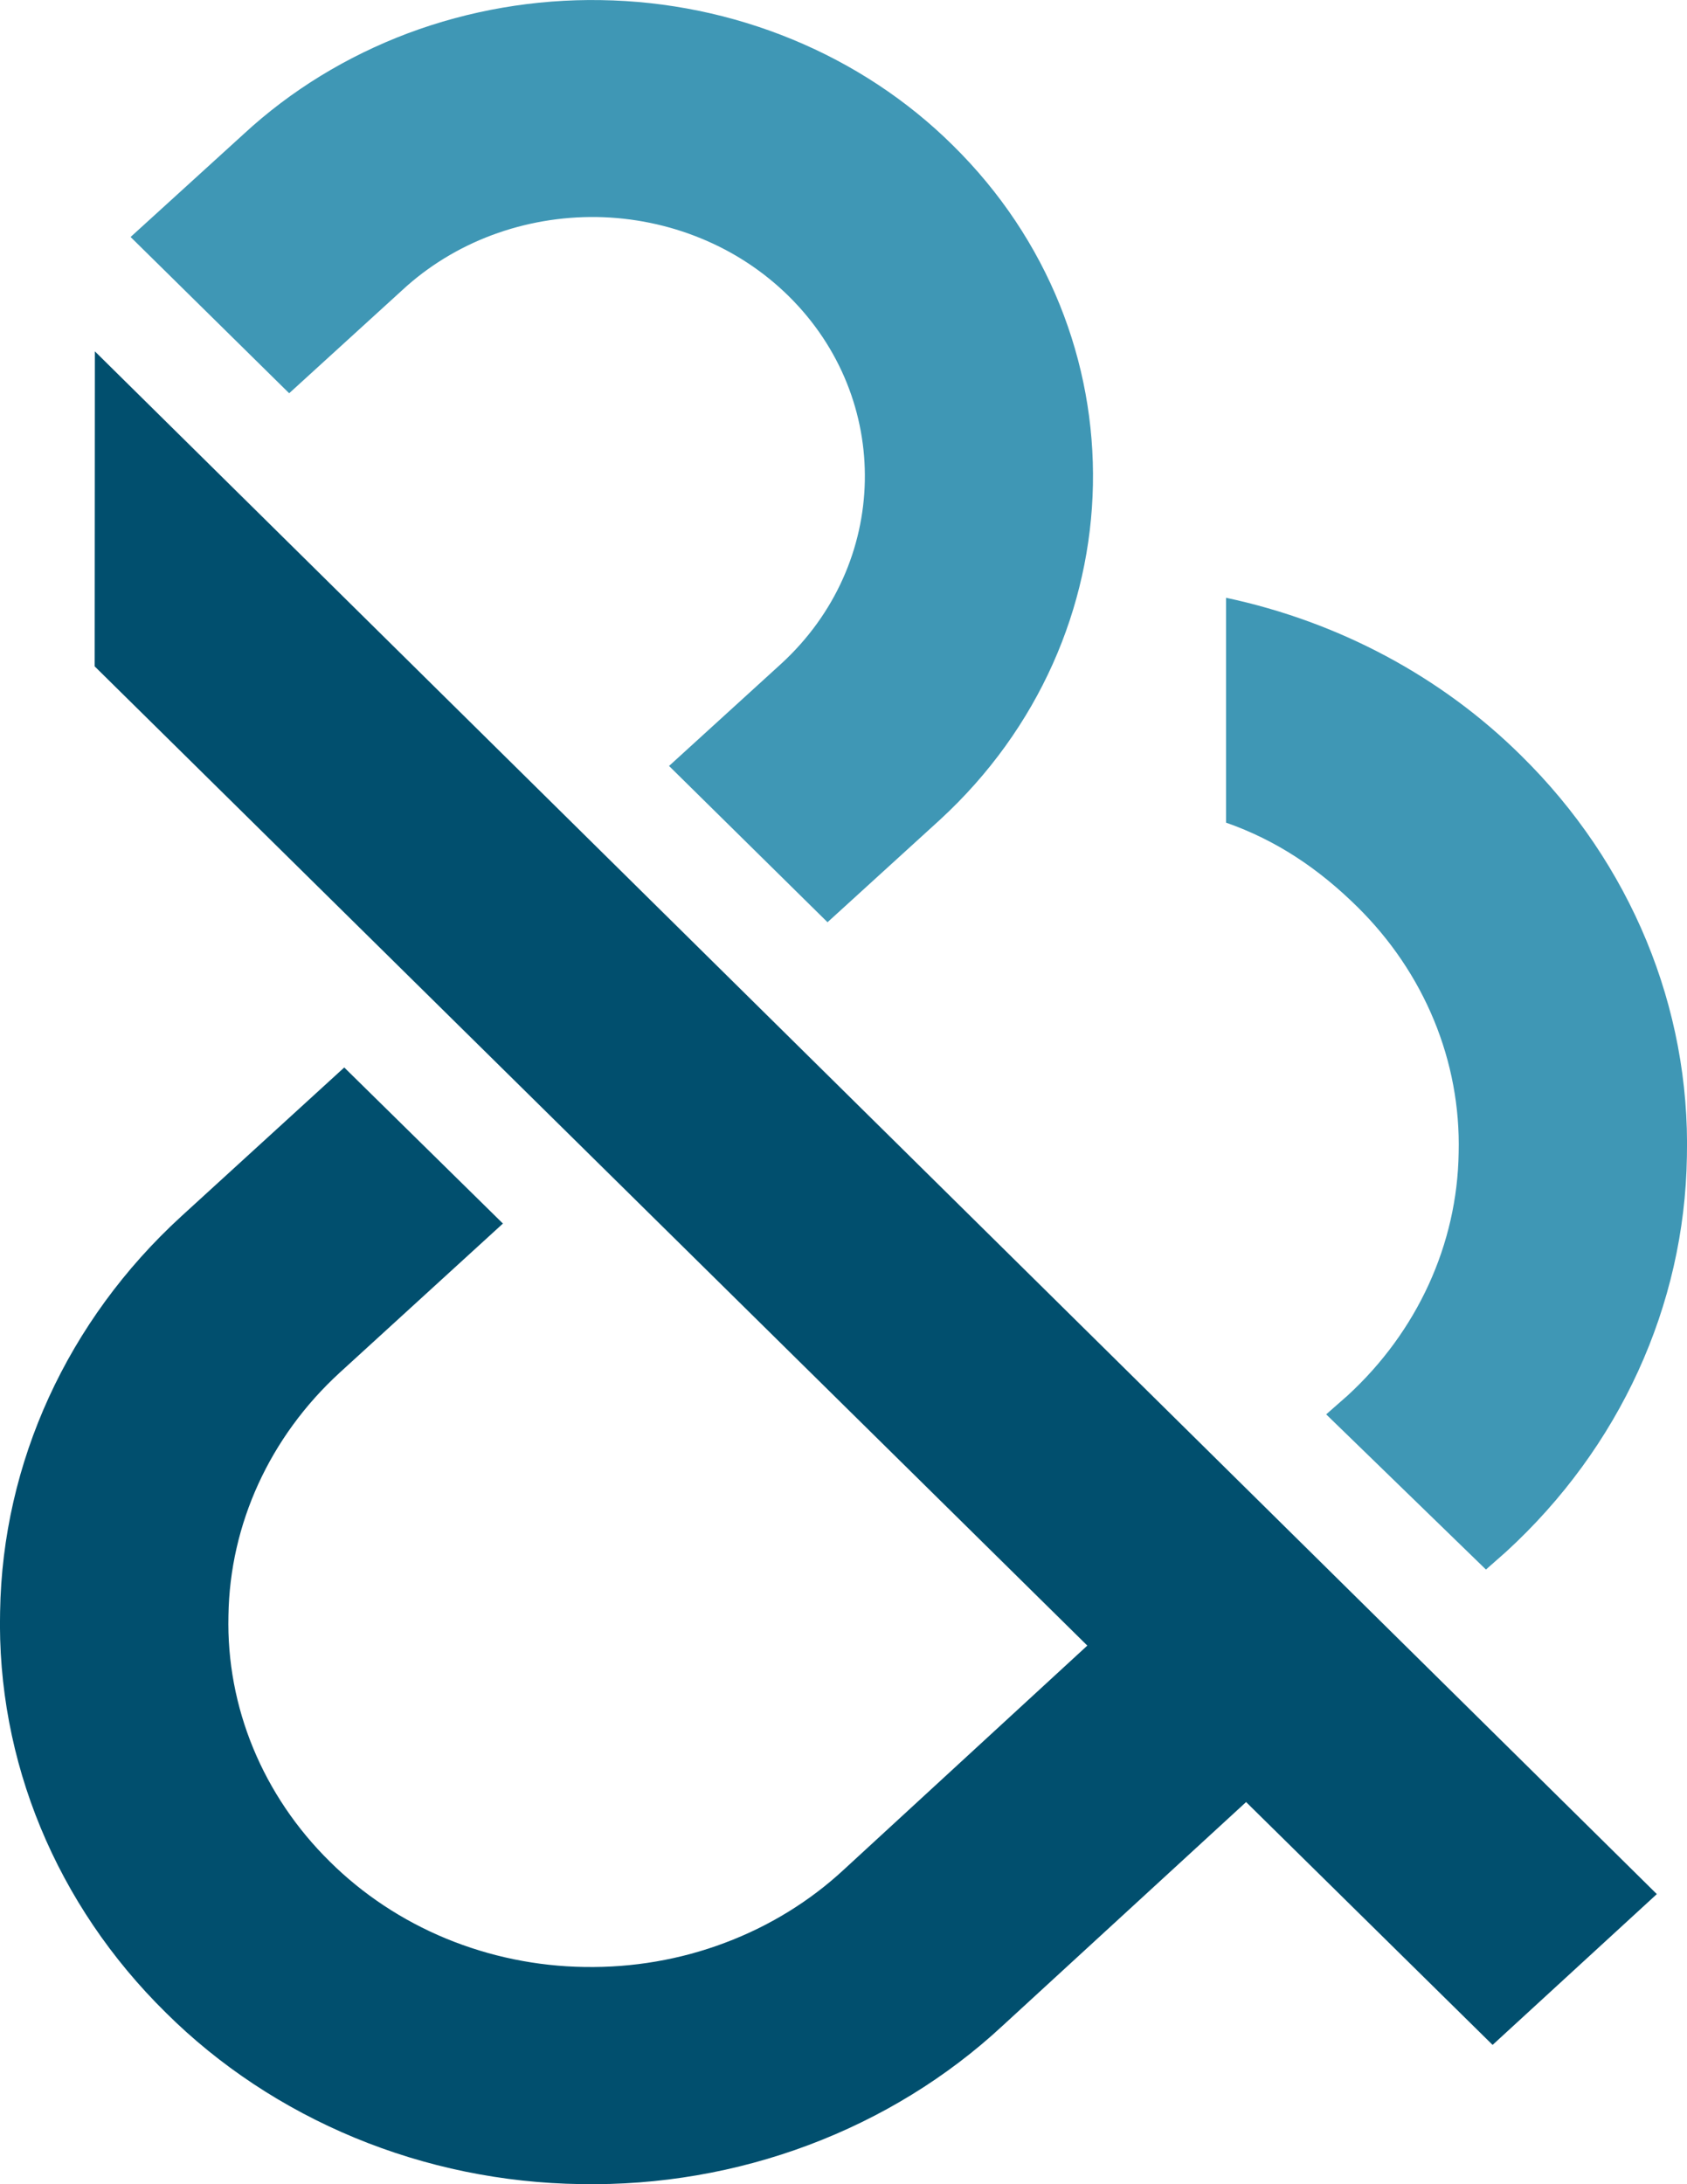 <svg width="17" height="22" viewBox="0 0 17 22" fill="none" xmlns="http://www.w3.org/2000/svg">
<path fill-rule="evenodd" clip-rule="evenodd" d="M0.956 3.539L16.696 19.078L15.041 20.597L12.557 18.151L10.101 20.406C9.543 20.924 8.879 21.331 8.15 21.605C7.421 21.879 6.641 22.013 5.856 21.999H5.85C5.065 21.988 4.292 21.829 3.574 21.532C2.857 21.235 2.209 20.807 1.671 20.272C0.567 19.186 -0.034 17.734 0.001 16.233C0.025 14.733 0.68 13.302 1.825 12.253L3.469 10.752L5.068 12.324L3.422 13.827C2.719 14.472 2.316 15.351 2.302 16.273C2.28 17.194 2.648 18.086 3.325 18.752C3.656 19.08 4.053 19.343 4.493 19.525C4.934 19.707 5.408 19.805 5.89 19.812H5.893C6.376 19.82 6.856 19.738 7.304 19.569C7.752 19.401 8.16 19.15 8.503 18.832L10.957 16.575L0.954 6.712L0.956 3.539Z" fill="#014F6E"/>
<path fill-rule="evenodd" clip-rule="evenodd" d="M12.355 6.021V8.286C12.864 8.464 13.288 8.75 13.676 9.132C14.354 9.799 14.722 10.69 14.699 11.611C14.685 12.533 14.282 13.412 13.579 14.057L13.364 14.246L14.974 15.809L15.177 15.63C16.321 14.582 16.976 13.151 16.999 11.65C17.034 10.15 16.434 8.698 15.33 7.612C14.528 6.817 13.493 6.263 12.355 6.021ZM2.457 1.349L1.316 2.387L2.914 3.961L4.054 2.922C4.312 2.683 4.619 2.495 4.955 2.369C5.292 2.243 5.652 2.181 6.014 2.186C6.376 2.192 6.734 2.265 7.066 2.402C7.398 2.538 7.697 2.736 7.947 2.982C8.999 4.019 8.967 5.68 7.874 6.684L6.742 7.715L8.339 9.289L9.471 8.258C11.476 6.415 11.536 3.368 9.601 1.463C9.143 1.01 8.594 0.648 7.985 0.397C7.376 0.146 6.72 0.011 6.055 0.001C5.39 -0.01 4.729 0.104 4.111 0.335C3.494 0.567 2.931 0.911 2.457 1.349Z" fill="#3F97B5"/>
</svg>
